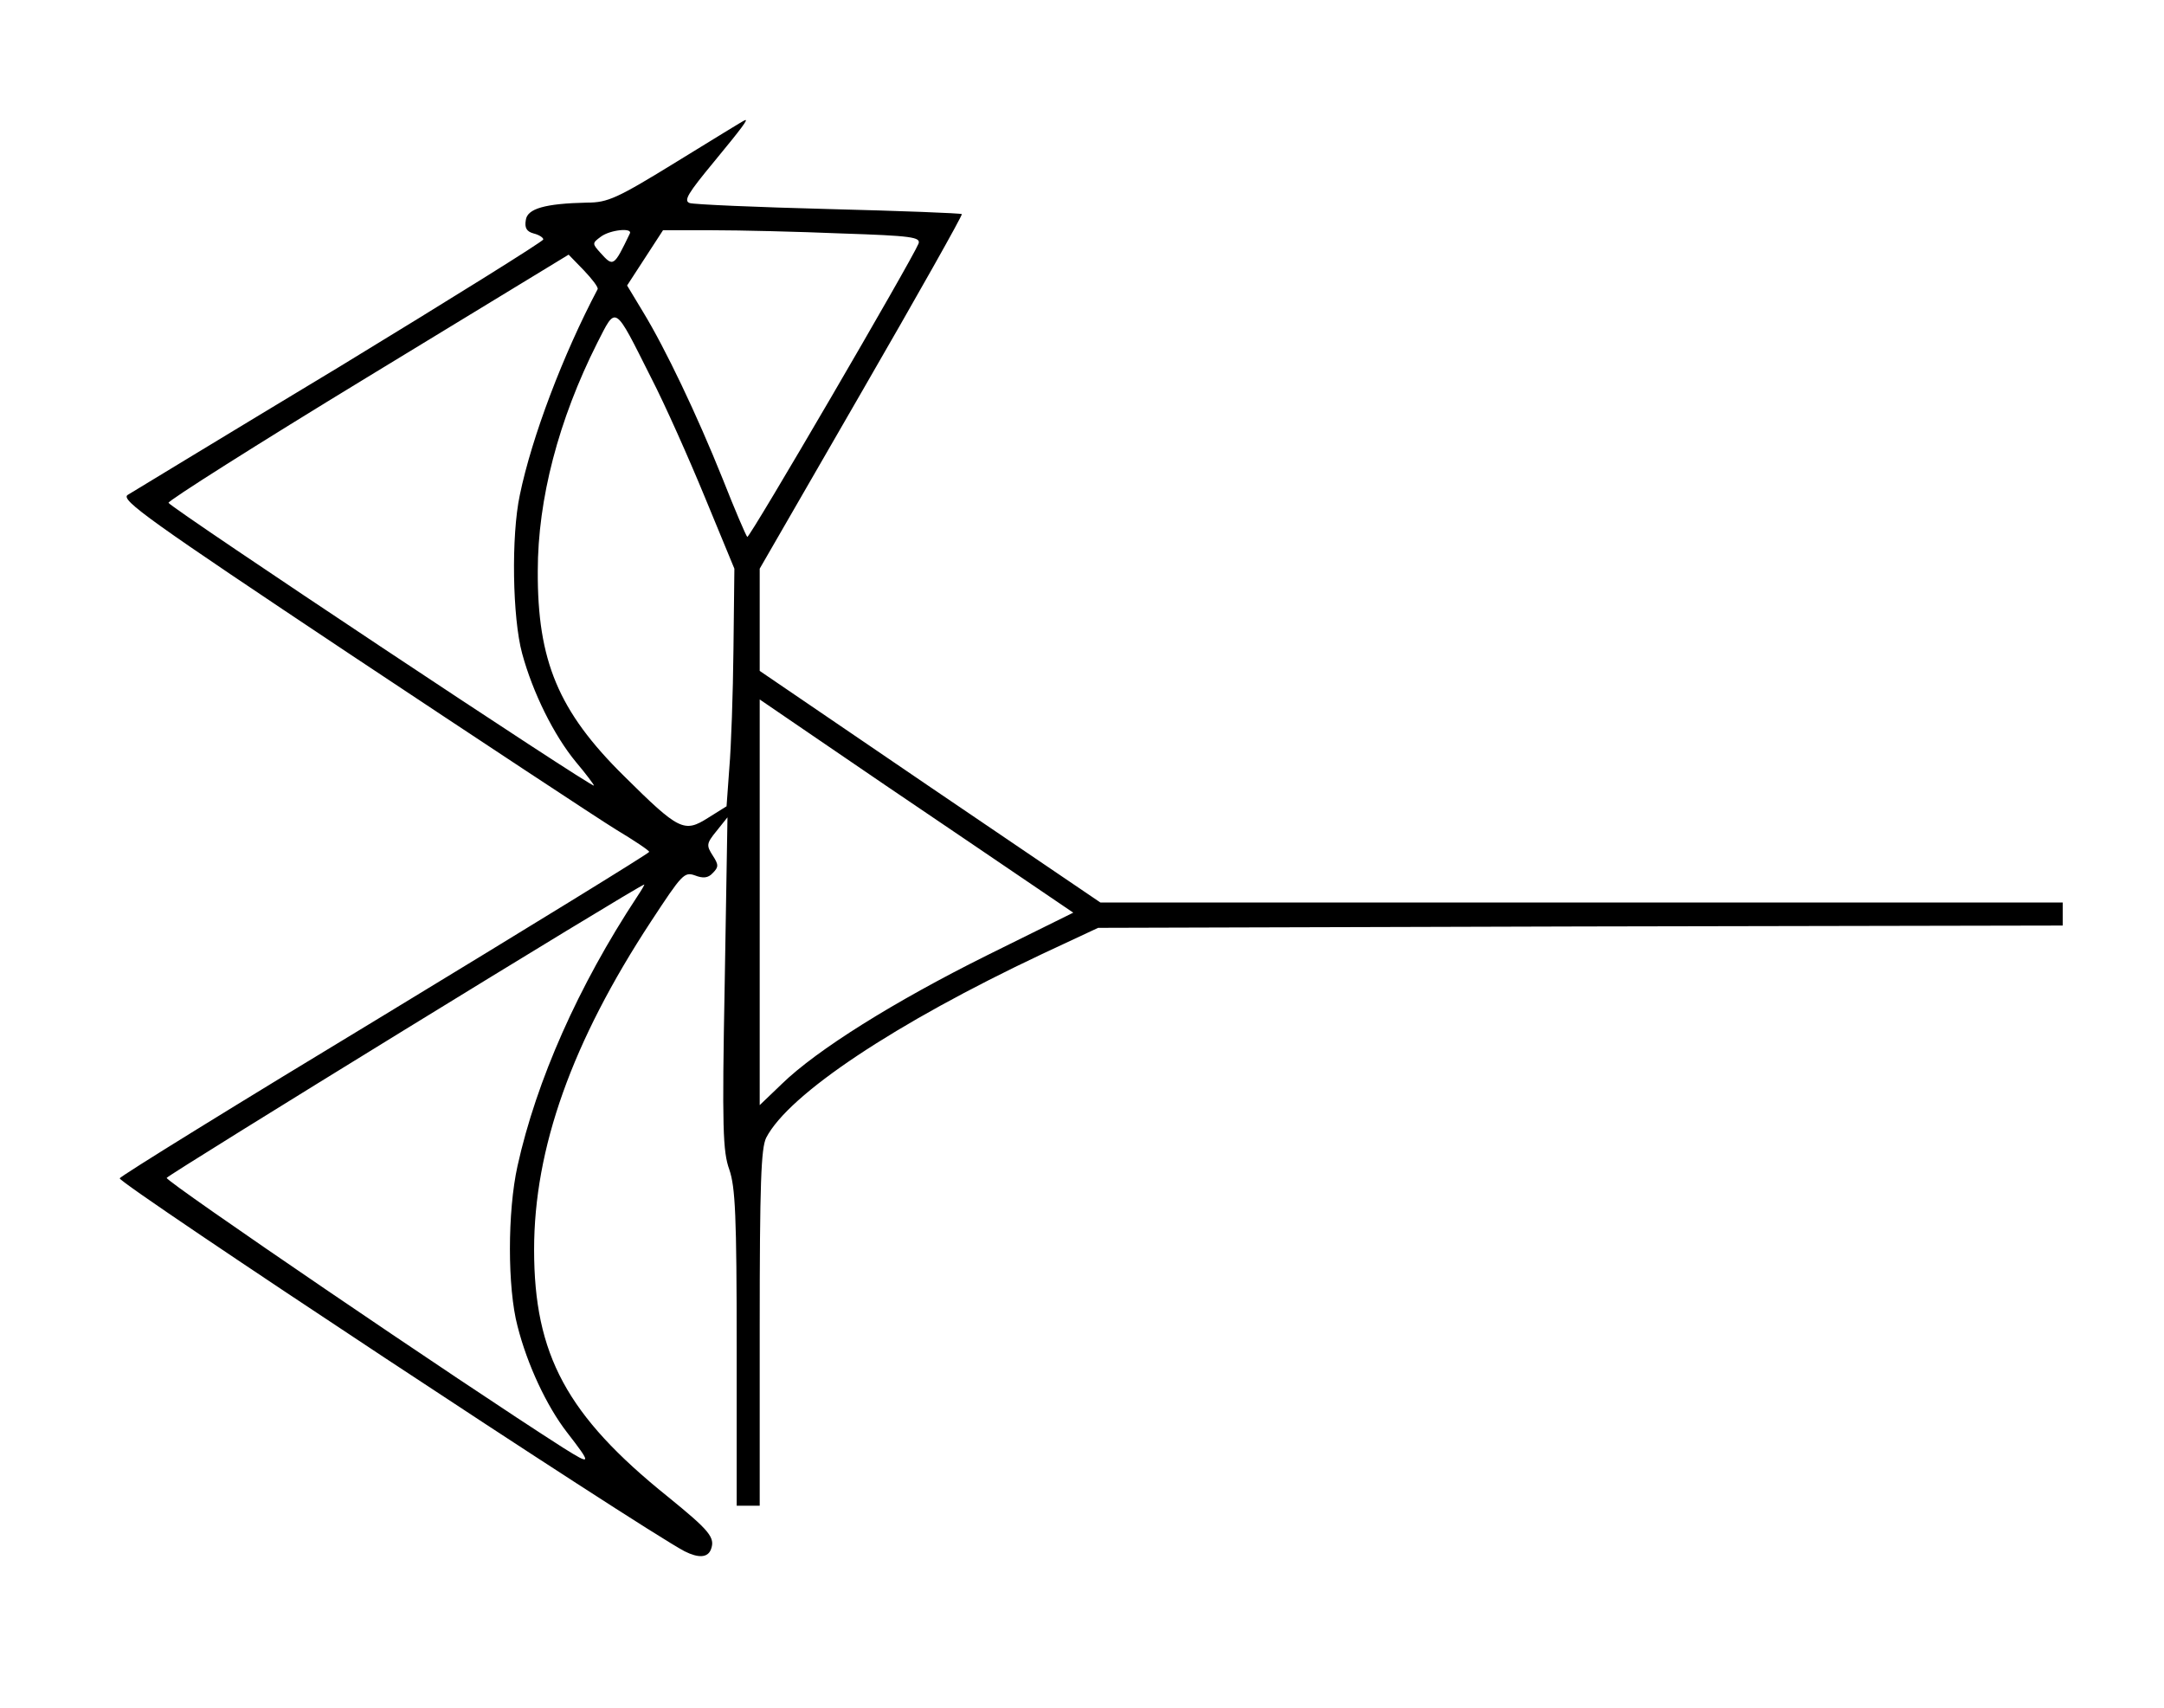 <?xml version="1.0" standalone="no"?>
<!DOCTYPE svg PUBLIC "-//W3C//DTD SVG 20010904//EN"
 "http://www.w3.org/TR/2001/REC-SVG-20010904/DTD/svg10.dtd">
<svg version="1.0" xmlns="http://www.w3.org/2000/svg"
 width="470pt" height="371pt" viewBox="0 0 470 371"
 preserveAspectRatio="xMidYMid meet">
<g transform="translate(0,371) scale(0.1,-0.1)"
fill="#000000" stroke="none">
<path d="M1470 3359 c-130 -80 -150 -89 -195 -89 -91 -2 -130 -13 -133 -38 -3
-17 2 -25 17 -29 12 -3 21 -9 21 -13 0 -4 -199 -128 -442 -276 -244 -147 -451
-273 -461 -279 -15 -11 48 -56 485 -347 277 -184 536 -355 575 -379 40 -24 73
-46 73 -49 0 -3 -259 -162 -575 -354 -316 -191 -575 -351 -575 -355 0 -13
1127 -757 1227 -810 30 -15 50 -14 57 4 10 26 -3 41 -94 115 -219 176 -290
308 -290 536 0 220 82 451 254 713 67 102 72 108 95 100 18 -7 29 -6 39 5 13
13 13 18 0 38 -14 22 -14 26 8 53 l24 30 -6 -360 c-6 -316 -4 -366 10 -405 13
-38 16 -99 16 -387 l0 -343 25 0 25 0 0 385 c0 317 3 391 14 414 49 95 281
249 599 399 l122 57 1048 3 1047 2 0 25 0 25 -1045 0 -1045 0 -370 251 -370
252 0 111 0 111 221 383 c122 211 220 385 218 387 -2 2 -132 7 -289 11 -157 4
-293 10 -302 13 -14 5 -4 21 53 90 61 74 75 93 67 90 -2 0 -68 -41 -148 -90z
m-102 -156 c-35 -73 -36 -73 -64 -42 -18 20 -18 21 1 35 20 15 69 20 63 7z
m460 0 c152 -5 172 -8 167 -22 -14 -35 -368 -642 -372 -637 -3 3 -27 59 -53
125 -57 142 -125 284 -173 363 l-35 58 39 60 39 60 107 0 c60 0 186 -3 281 -7z
m-530 -121 c-75 -142 -143 -321 -169 -447 -19 -89 -16 -267 5 -344 23 -85 69
-178 117 -236 22 -26 39 -49 39 -51 0 -8 -915 600 -924 614 -2 4 192 127 432
273 l437 266 33 -34 c18 -19 32 -37 30 -41z m116 -192 c30 -58 82 -175 117
-260 l64 -155 -2 -175 c-1 -96 -5 -212 -9 -258 l-6 -83 -40 -25 c-52 -33 -63
-28 -183 91 -142 140 -188 250 -187 445 0 156 45 328 129 495 42 82 36 86 117
-75z m699 -1014 l218 -148 -188 -93 c-201 -100 -369 -205 -445 -279 l-48 -46
0 441 0 440 123 -84 c67 -46 220 -150 340 -231z m-729 -113 c-128 -194 -219
-400 -260 -585 -22 -99 -22 -265 0 -348 21 -83 63 -173 107 -230 55 -71 54
-73 -8 -34 -221 141 -863 578 -861 586 3 7 1021 633 1037 637 2 1 -5 -11 -15
-26z"/>
</g>
</svg>
